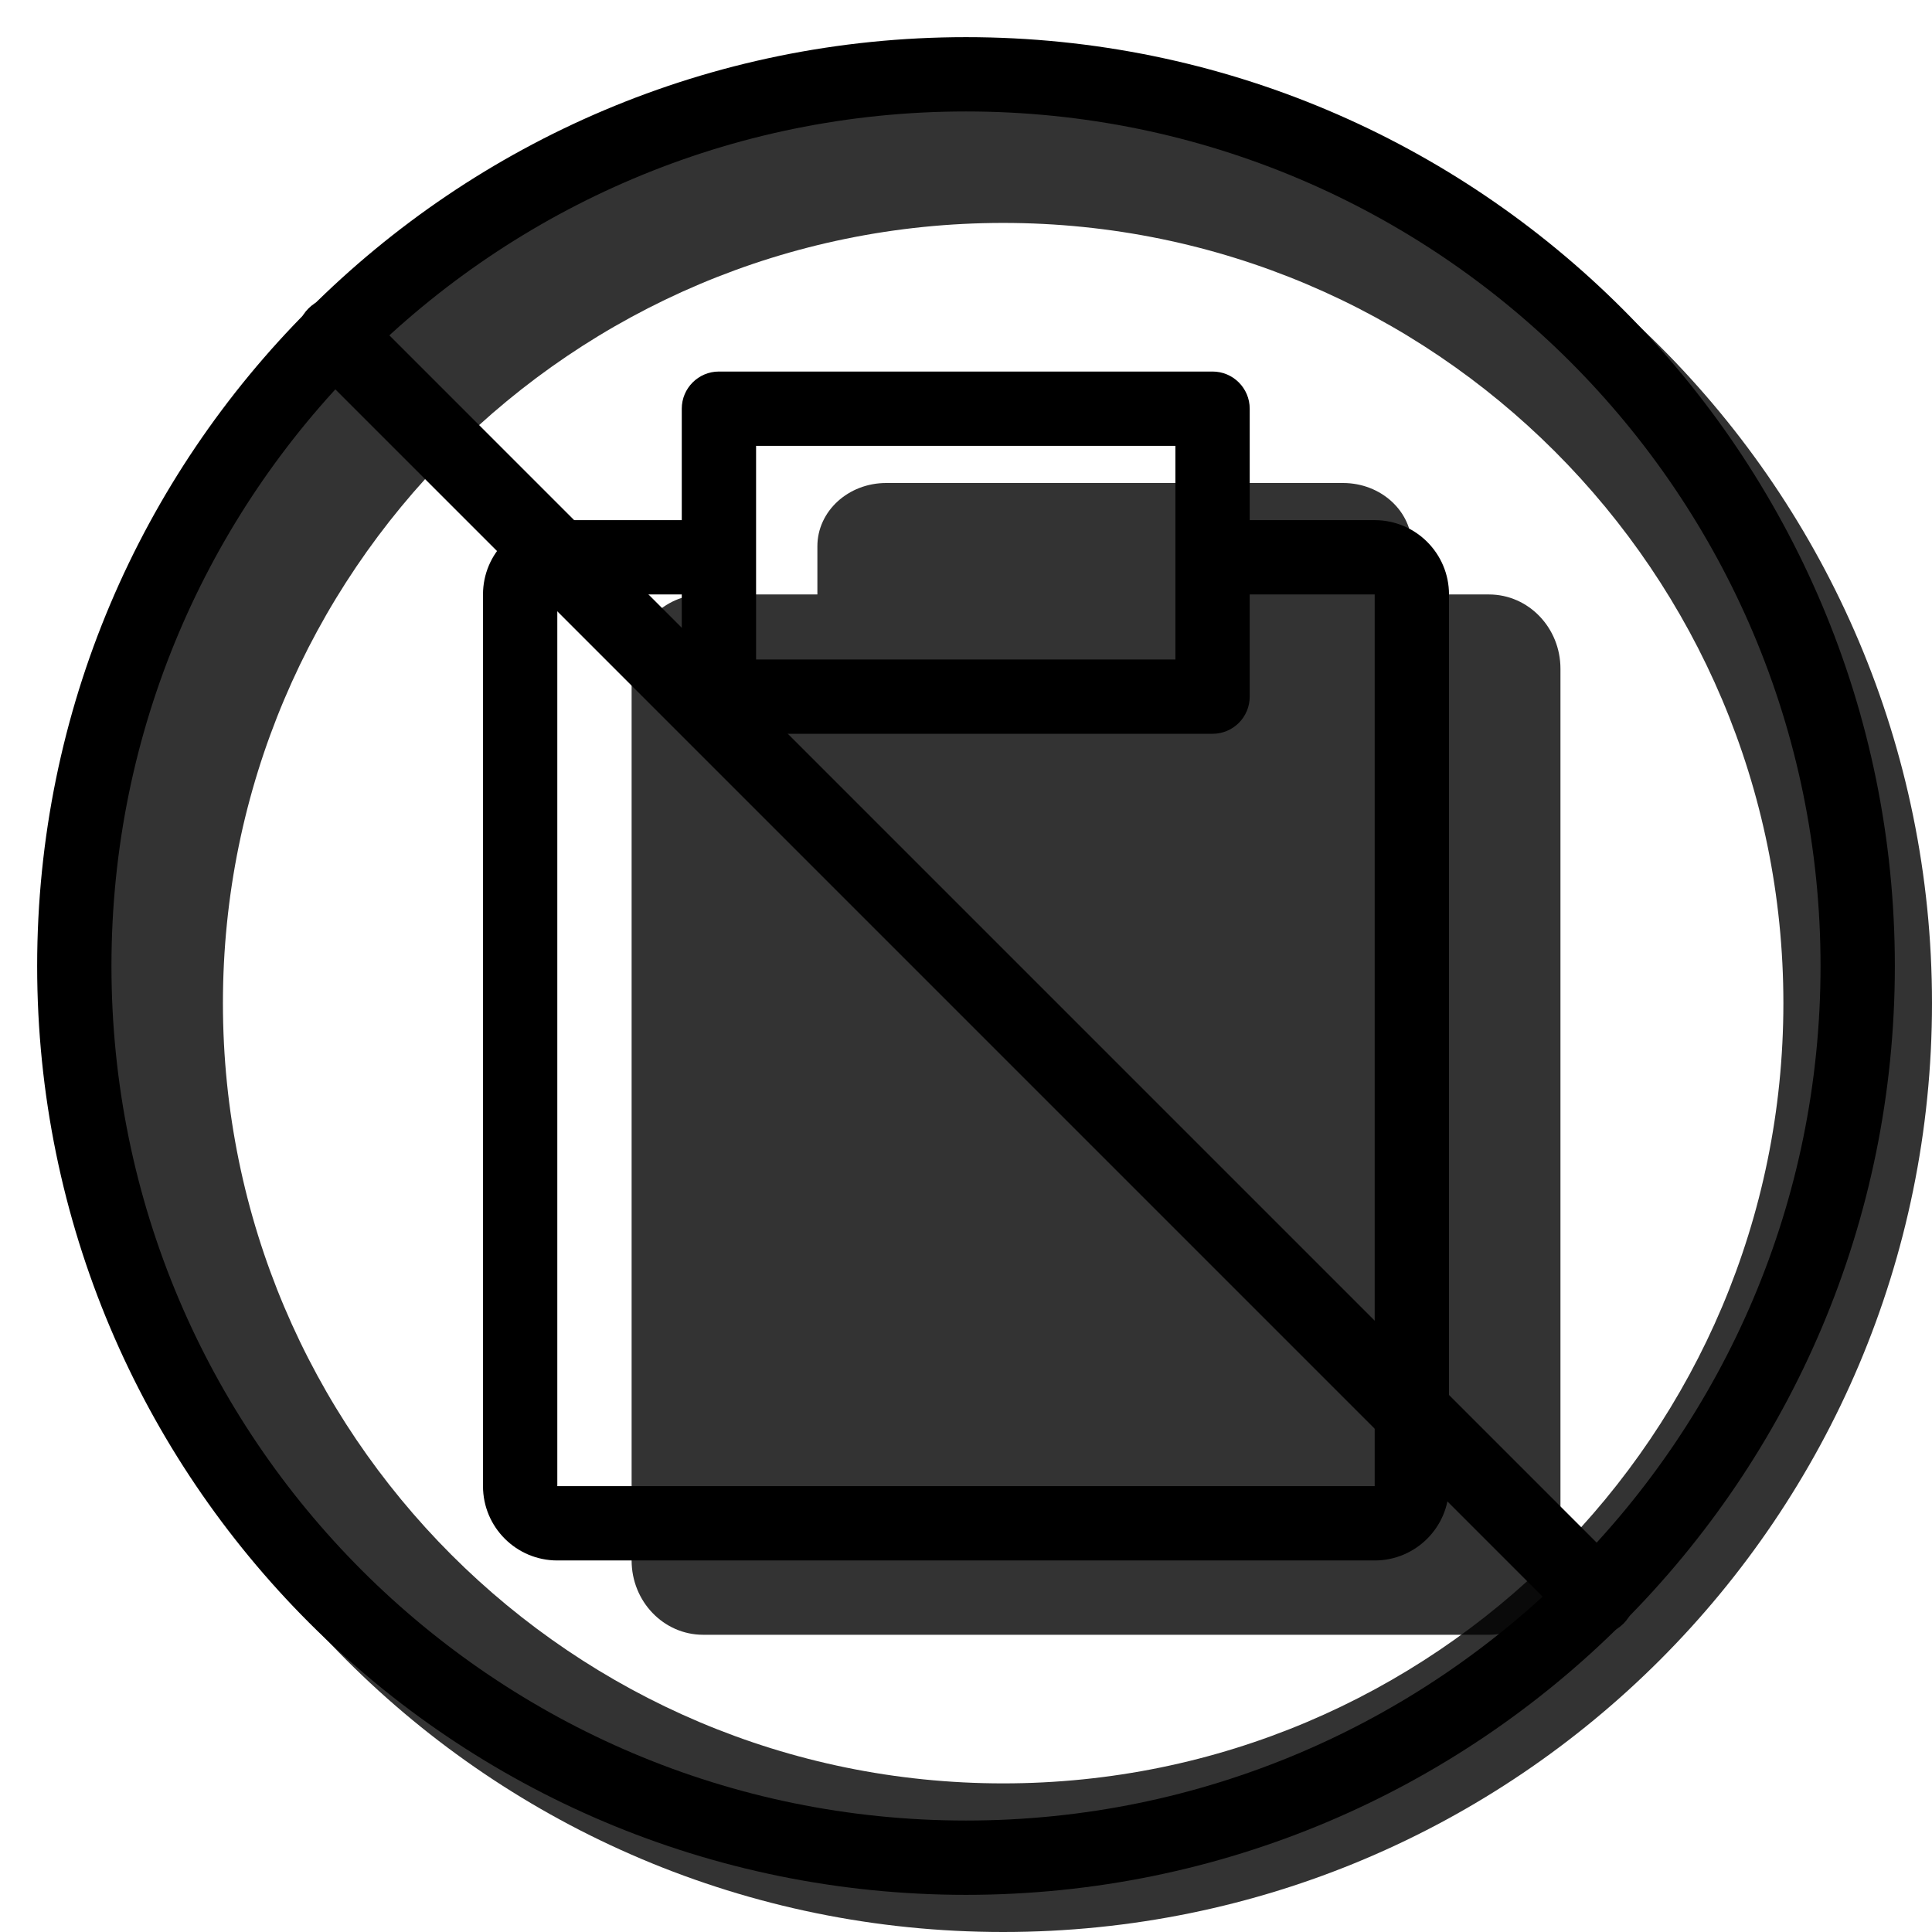 <svg width="20" height="20" viewBox="0 0 26 26" fill="none" xmlns="http://www.w3.org/2000/svg"><path opacity="0.8" fill-rule="evenodd" clip-rule="evenodd" d="M13.5 26C20.404 26 26 20.404 26 13.5C26 6.596 20.404 1 13.5 1C6.596 1 1 6.596 1 13.5C1 20.404 6.596 26 13.5 26ZM13.5 24C19.299 24 24 19.299 24 13.5C24 7.701 19.299 3 13.5 3C7.701 3 3 7.701 3 13.5C3 19.299 7.701 24 13.5 24Z" fill="currentColor"/><g transform="translate(3, 3)"><g opacity="0.8"><path fill-rule="evenodd" clip-rule="evenodd" d="M8 4.351C8 3.881 8.414 3.5 8.926 3.5H15.074C15.586 3.5 16 3.881 16 4.351V7.649C16 8.119 15.586 8.5 15.074 8.5H8.926C8.414 8.5 8 8.119 8 7.649V4.351Z" fill="currentColor"/><path d="M6.462 19H17.038C17.57 19 18 18.552 18 18V6C18 5.448 17.57 5 17.038 5H14.154H9.346H6.462C5.931 5 5.5 5.448 5.5 6V18C5.5 18.552 5.931 19 6.462 19Z" fill="currentColor"/></g><path fill-rule="evenodd" clip-rule="evenodd" d="M6.175 2.5C6.175 2.224 6.399 2 6.675 2H13.318C13.594 2 13.818 2.224 13.818 2.5V6.375C13.818 6.651 13.594 6.875 13.318 6.875H6.675C6.399 6.875 6.175 6.651 6.175 6.375V2.5ZM7.175 3V5.875H12.818V3H7.175Z" fill="black"/><path d="M4.5 5L4.5 17H15.5V5H13.5V4H15.5C16.052 4 16.5 4.448 16.5 5V17C16.5 17.552 16.052 18 15.5 18H4.5C3.948 18 3.5 17.552 3.5 17V5C3.5 4.448 3.948 4 4.5 4H6.5V5H4.5Z" fill="black"/><path d="M1.151 1.878C0.95 1.677 0.95 1.351 1.151 1.151C1.351 0.95 1.677 0.95 1.878 1.151L18.849 18.122C19.05 18.323 19.05 18.648 18.849 18.849C18.648 19.05 18.323 19.05 18.122 18.849L1.151 1.878Z" fill="black"/></g><path fill-rule="evenodd" clip-rule="evenodd" d="M13 24.5C19.351 24.5 24.5 19.351 24.5 13C24.5 6.649 19.351 1.5 13 1.5C6.649 1.5 1.5 6.649 1.5 13C1.5 19.351 6.649 24.5 13 24.5ZM13 25.5C19.904 25.5 25.5 19.904 25.5 13C25.5 6.096 19.904 0.5 13 0.5C6.096 0.5 0.5 6.096 0.5 13C0.5 19.904 6.096 25.5 13 25.5Z" fill="black"/></svg>